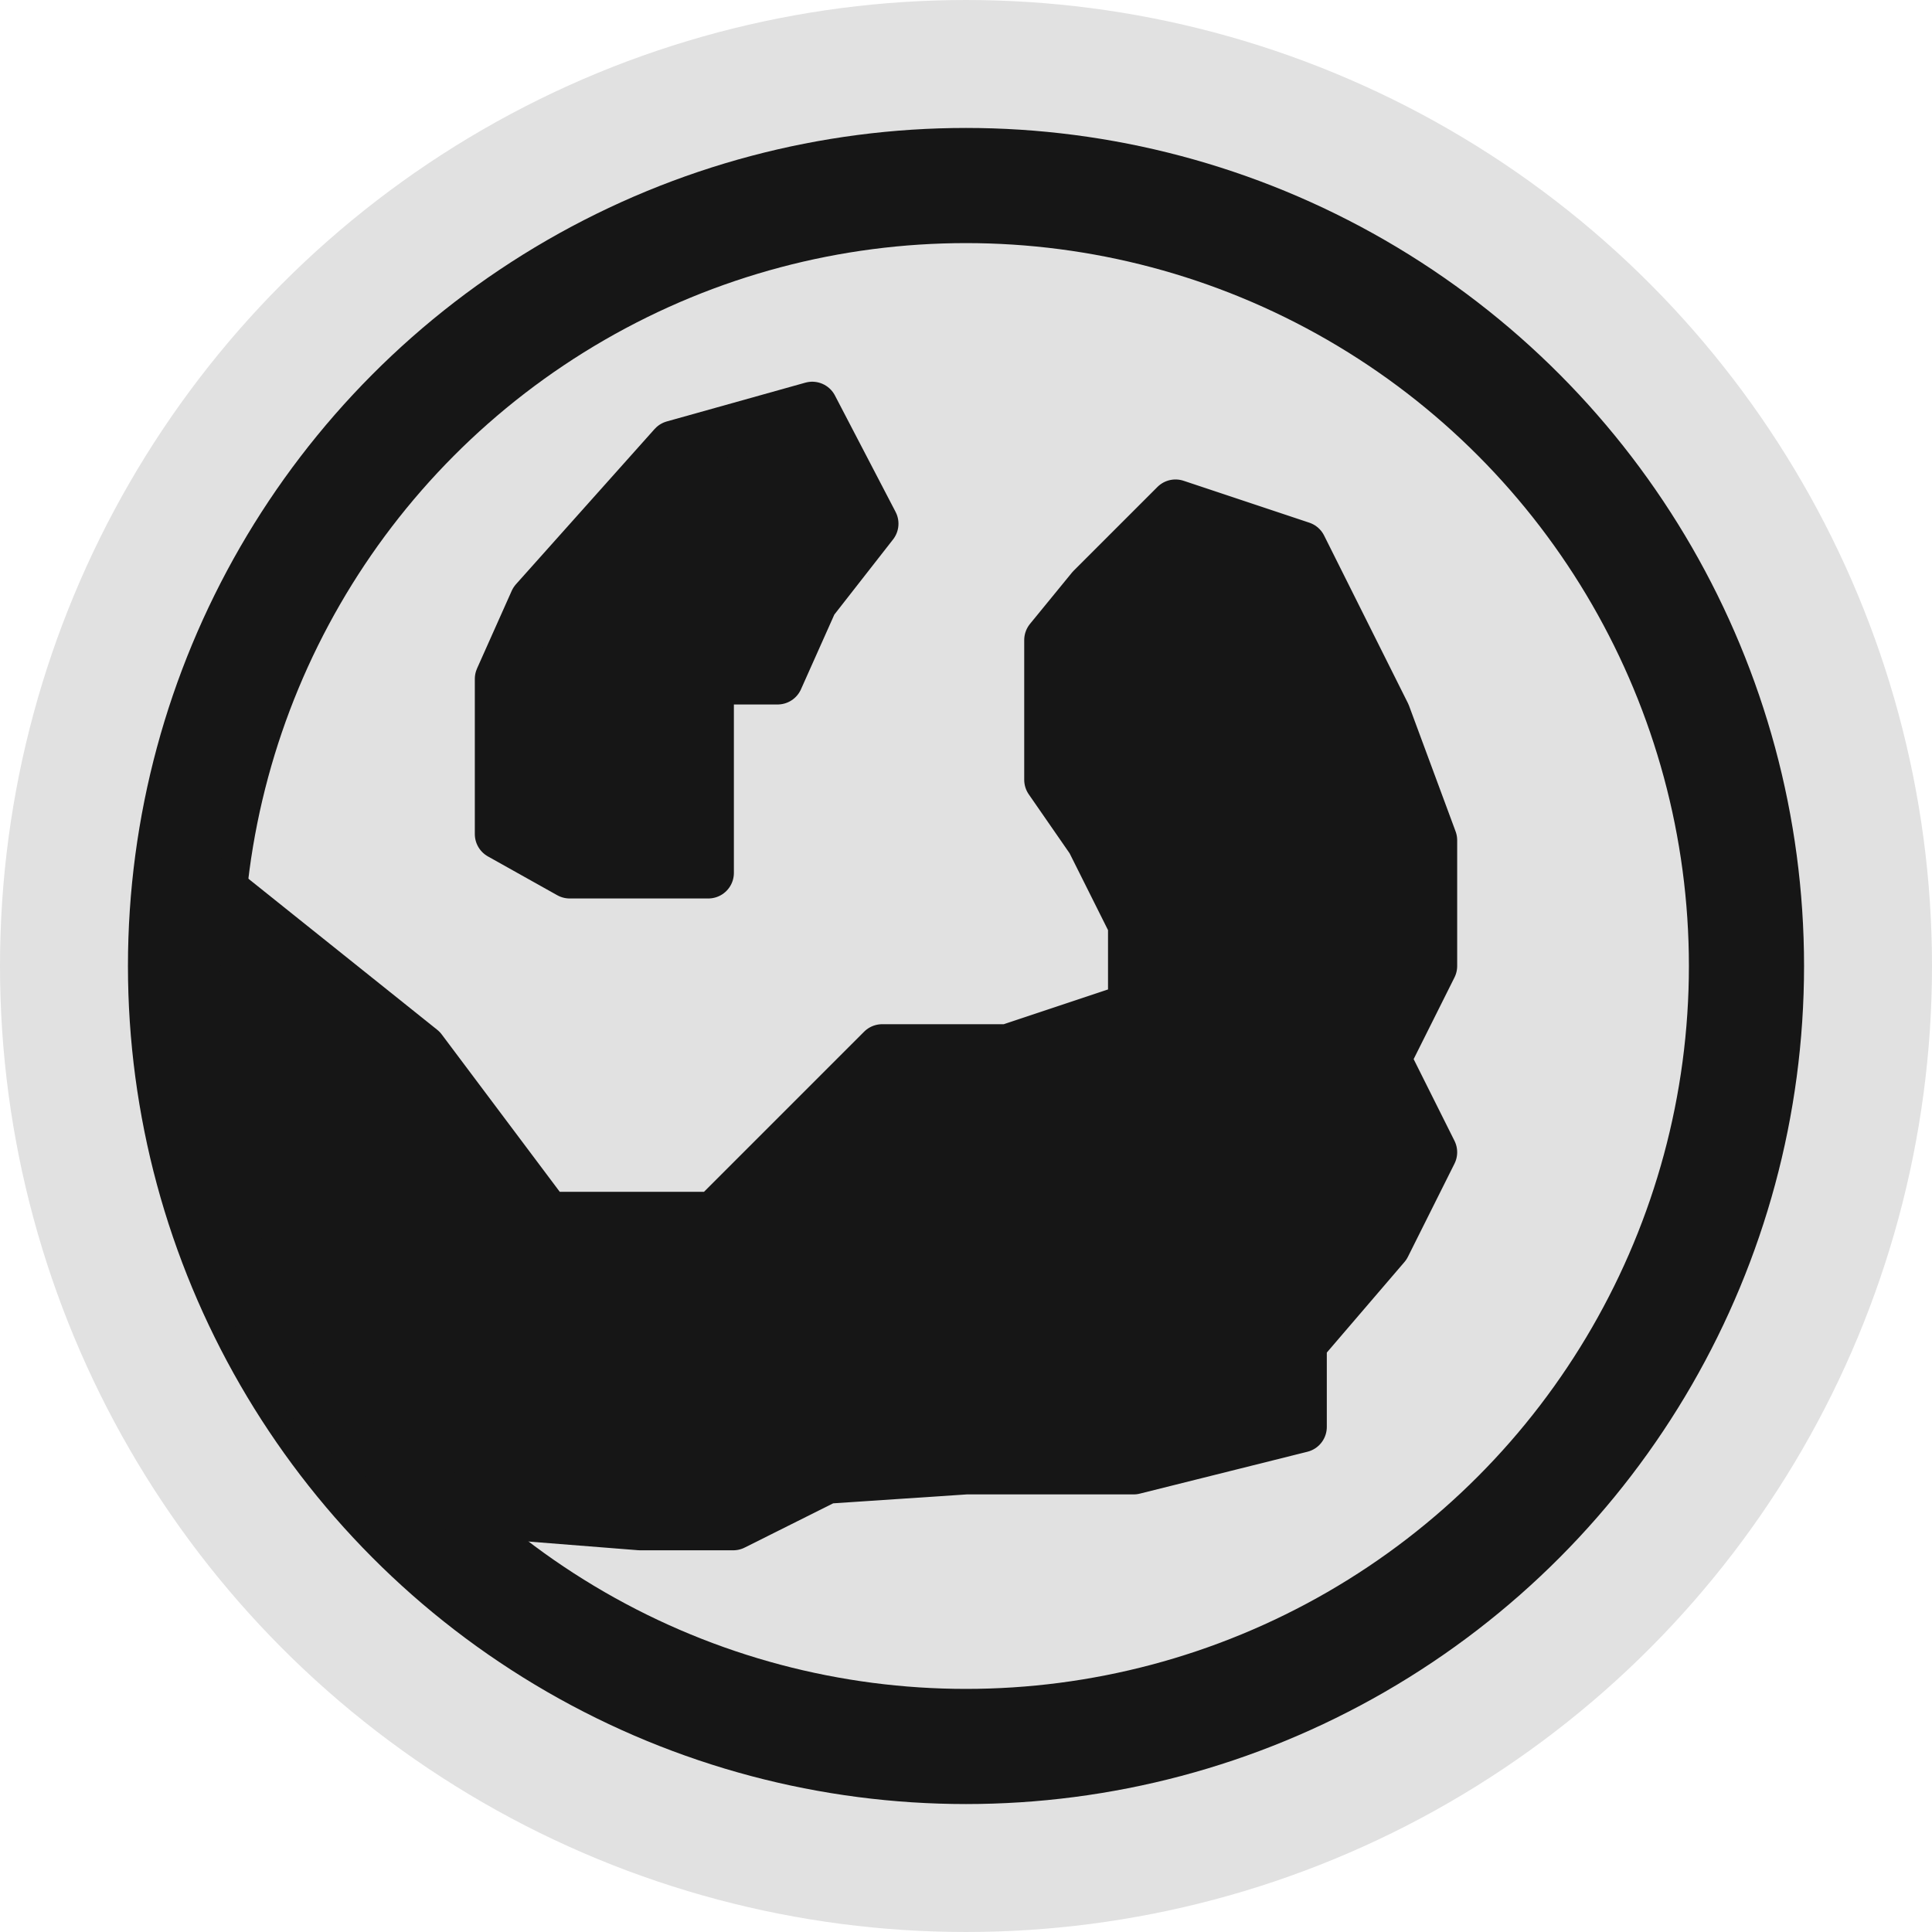 <svg width="151" height="151" viewBox="0 0 151 151" fill="none" xmlns="http://www.w3.org/2000/svg">
<g id="venus-icon">
<circle id="border" cx="75.5" cy="75.5" r="70.5" fill="#E1E1E1" stroke="#E1E1E1" stroke-width="10"/>
<circle id="border_2" cx="75.5" cy="75.5" r="61" fill="#E1E1E1" stroke="#161616" stroke-width="9"/>
<path id="big-blob" d="M32.925 82.049L16.55 68.949C13.275 75.499 16.55 91.874 19.825 101.699C23.241 111.947 30.742 113.707 36.2 118.074L50.028 119.167H57.306L64.583 115.528L75.5 114.799H82.05H88.6L101.7 111.524V104.974L108.25 97.334L111.889 90.056L108.25 82.778L111.889 75.501V65.674L108.25 55.849L101.7 42.749L91.875 39.474L85.325 46.024L82.05 50.028V60.945L85.325 65.674L88.6 72.224V78.774L78.775 82.049H68.95L55.85 95.149H42.75L32.925 82.049Z" fill="#161616" stroke="#161616" stroke-width="4" stroke-linejoin="round"/>
<path id="left-blob" d="M39.111 53.06L41.819 46.995L47.235 40.931L52.651 34.866L63.483 31.834L68.222 40.931L63.483 46.995L60.775 53.06H55.359V56.093V59.125V68.222H44.527L39.111 65.19V56.093V53.06Z" fill="#161616" stroke="#161616" stroke-width="4" stroke-linejoin="round"/>
</g>
</svg>
